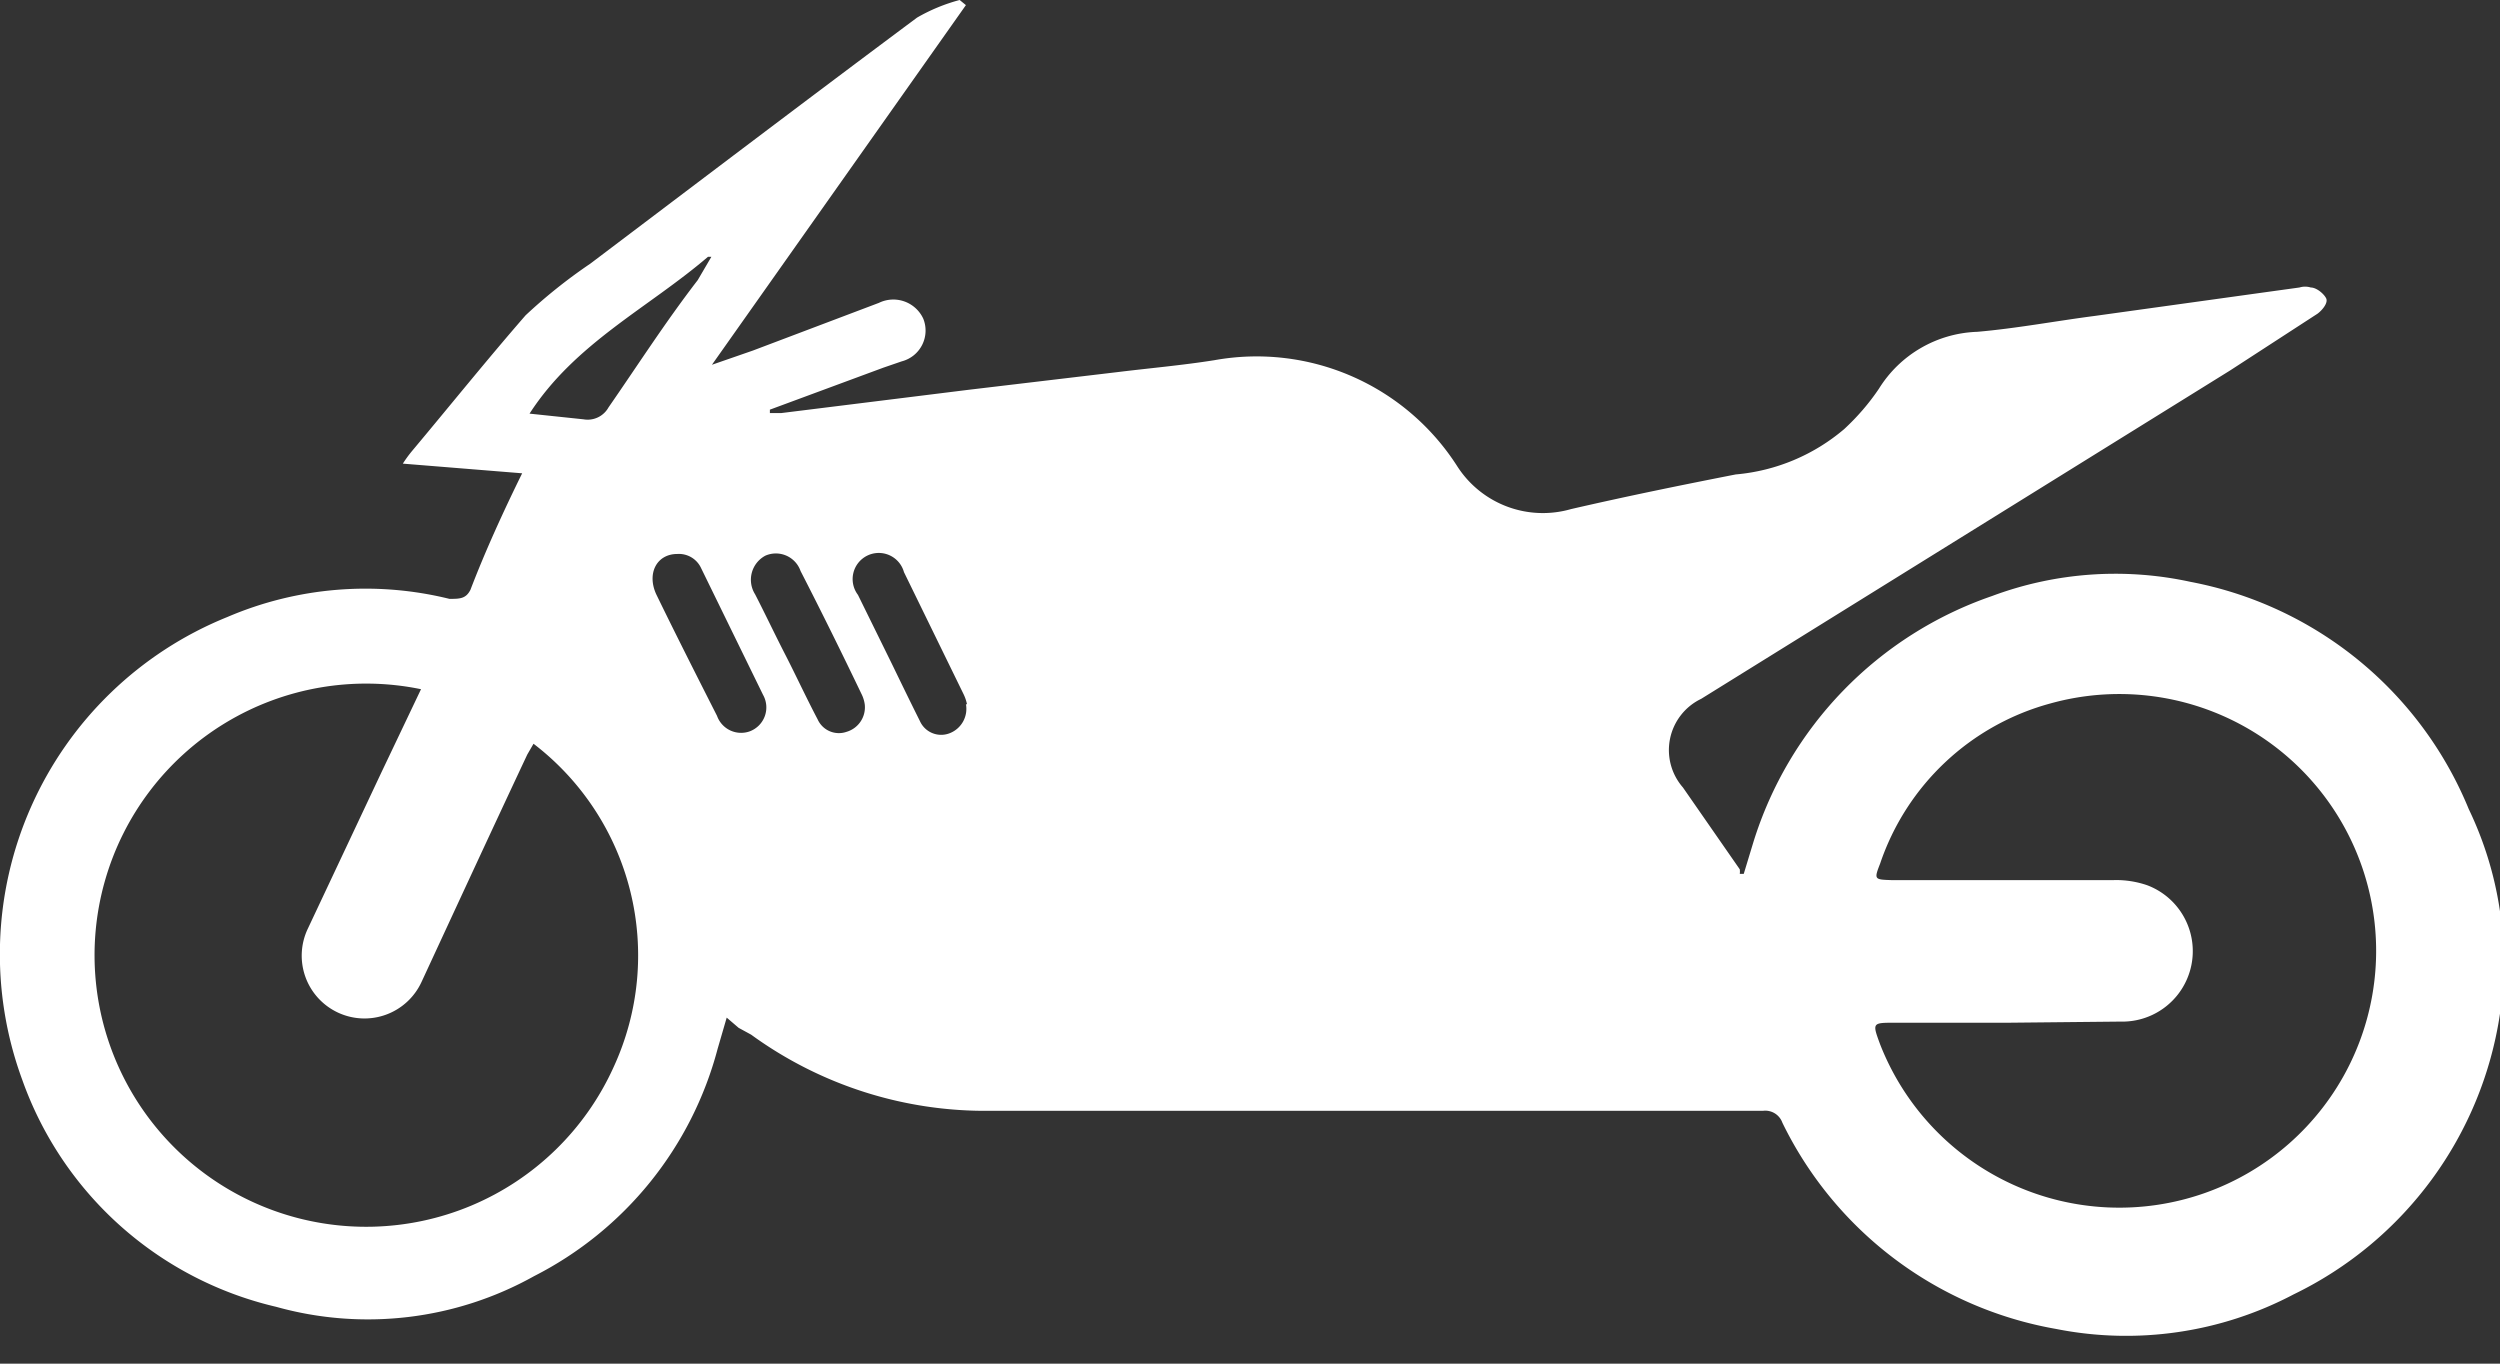 <?xml version="1.0" ?>
<svg xmlns="http://www.w3.org/2000/svg" width="44" height="24" viewBox="0 0 44 24">
  <rect x="0" y="0" width="44" height="24" fill="#333333" stroke="none"/>
  <path d="M9.19 8.33l-2.1-0.17a2.16 2.16 0 0 1 0.16-0.22c0.67-0.8 1.33-1.62 2-2.39a9.28 9.28 0 0 1 1.14-0.91c1.92-1.45 3.83-2.9 5.75-4.33a3.07 3.07 0 0 1 0.75-0.31l0.11 0.09 -4.47 6.33 0.72 -0.25 2.22-0.84a0.58 0.58 0 0 1 0.78 0.28 0.56 0.56 0 0 1-0.38 0.75 l-0.32 0.11 -2 0.74v0.06h0.2l3.3-0.41 2.61-0.31c0.57-0.07 1.14-0.12 1.71-0.21a4.19 4.19 0 0 1 4.28 1.87 1.79 1.79 0 0 0 2 0.75c1-0.23 1.93-0.42 2.9-0.61a3.4 3.4 0 0 0 1.91-0.8c0.23-0.213 0.435 -0.45 0.61 -0.71a2.12 2.12 0 0 1 1.73-1c0.69-0.06 1.38-0.19 2.07-0.28l2.95-0.41 0.65 -0.09a0.34 0.34 0 0 1 0.2 0c0.1 0 0.23 0.11 0.27 0.19 0.04 0.08 -0.07 0.21 -0.15 0.27 l-1.54 1-9.31 5.78a1 1 0 0 0-0.32 1.56l1 1.44a0.3 0.3 0 0 1 0 0.08h0.07l0.17-0.56a6.67 6.67 0 0 1 4.2-4.33 6.21 6.21 0 0 1 3.49-0.25 6.63 6.63 0 0 1 4.9 4 6.23 6.23 0 0 1 0.55 3.6 6.56 6.56 0 0 1-3.63 4.94 6.32 6.32 0 0 1-4.18 0.61 6.63 6.63 0 0 1-4.82-3.63 0.32 0.32 0 0 0-0.34-0.21H17.44a7 7 0 0 1-4.22-1.34l-0.22-0.12-0.21-0.18-0.16 0.55 a6.29 6.29 0 0 1-3.23 4 6 6 0 0 1-4.54 0.54 6.25 6.25 0 0 1-4.47-4A6.4 6.4 0 0 1 4 10.86a6.17 6.17 0 0 1 3.91-0.32c0.18 0 0.29 0 0.37-0.16 0.26 -0.68 0.58 -1.38 0.91 -2.05zm-1.78 3.8a4.78 4.78 0 1 0 3.39 6.65 4.69 4.69 0 0 0-1.41-5.69l-0.11 0.19 c-0.62 1.32-1.23 2.64-1.86 4a1.105 1.105 0 1 1-2-0.94l1.29-2.74 0.7 -1.47zM35.35 18h-2c-0.4 0-0.4 0-0.26 0.38 a4.52 4.52 0 1 0 3-6 4.37 4.37 0 0 0-3 2.82c-0.11 0.28 -0.1 0.28 0.2 0.29 h3.91c0.2-0.006 0.4 0.025 0.59 0.09a1.24 1.24 0 0 1-0.47 2.4l-1.97 0.02 zM11.92 9.75c-0.36 0-0.54 0.34 -0.37 0.71 0.35 0.72 0.71 1.43 1.07 2.14a0.45 0.45 0 0 0 0.58 0.27 0.45 0.45 0 0 0 0.23-0.64L12.34 10a0.43 0.43 0 0 0-0.42-0.25zm3.3 2.65a0.58 0.58 0 0 0-0.05-0.17c-0.35-0.73-0.71-1.46-1.08-2.18a0.46 0.46 0 0 0-0.62-0.27 0.48 0.48 0 0 0-0.18 0.68 c0.18 0.35 0.35 0.71 0.53 1.06 0.18 0.35 0.37 0.76 0.57 1.14a0.41 0.41 0 0 0 0.51 0.22 0.45 0.45 0 0 0 0.32-0.48zm1.8 0a0.74 0.74 0 0 0-0.06-0.18l-1.05-2.15a0.46 0.46 0 1 0-0.81 0.4 l0.6 1.22c0.16 0.33 0.32 0.66 0.49 1a0.41 0.41 0 0 0 0.51 0.22 0.46 0.46 0 0 0 0.3-0.52l0.02 0.01 zm-4.5-7.88h-0.06c-1.05 0.9 -2.34 1.52-3.14 2.76l0.95 0.1 a0.42 0.42 0 0 0 0.44-0.21c0.52-0.75 1-1.5 1.57-2.24l0.24-0.41z" fill="#FFF"/>
</svg>
